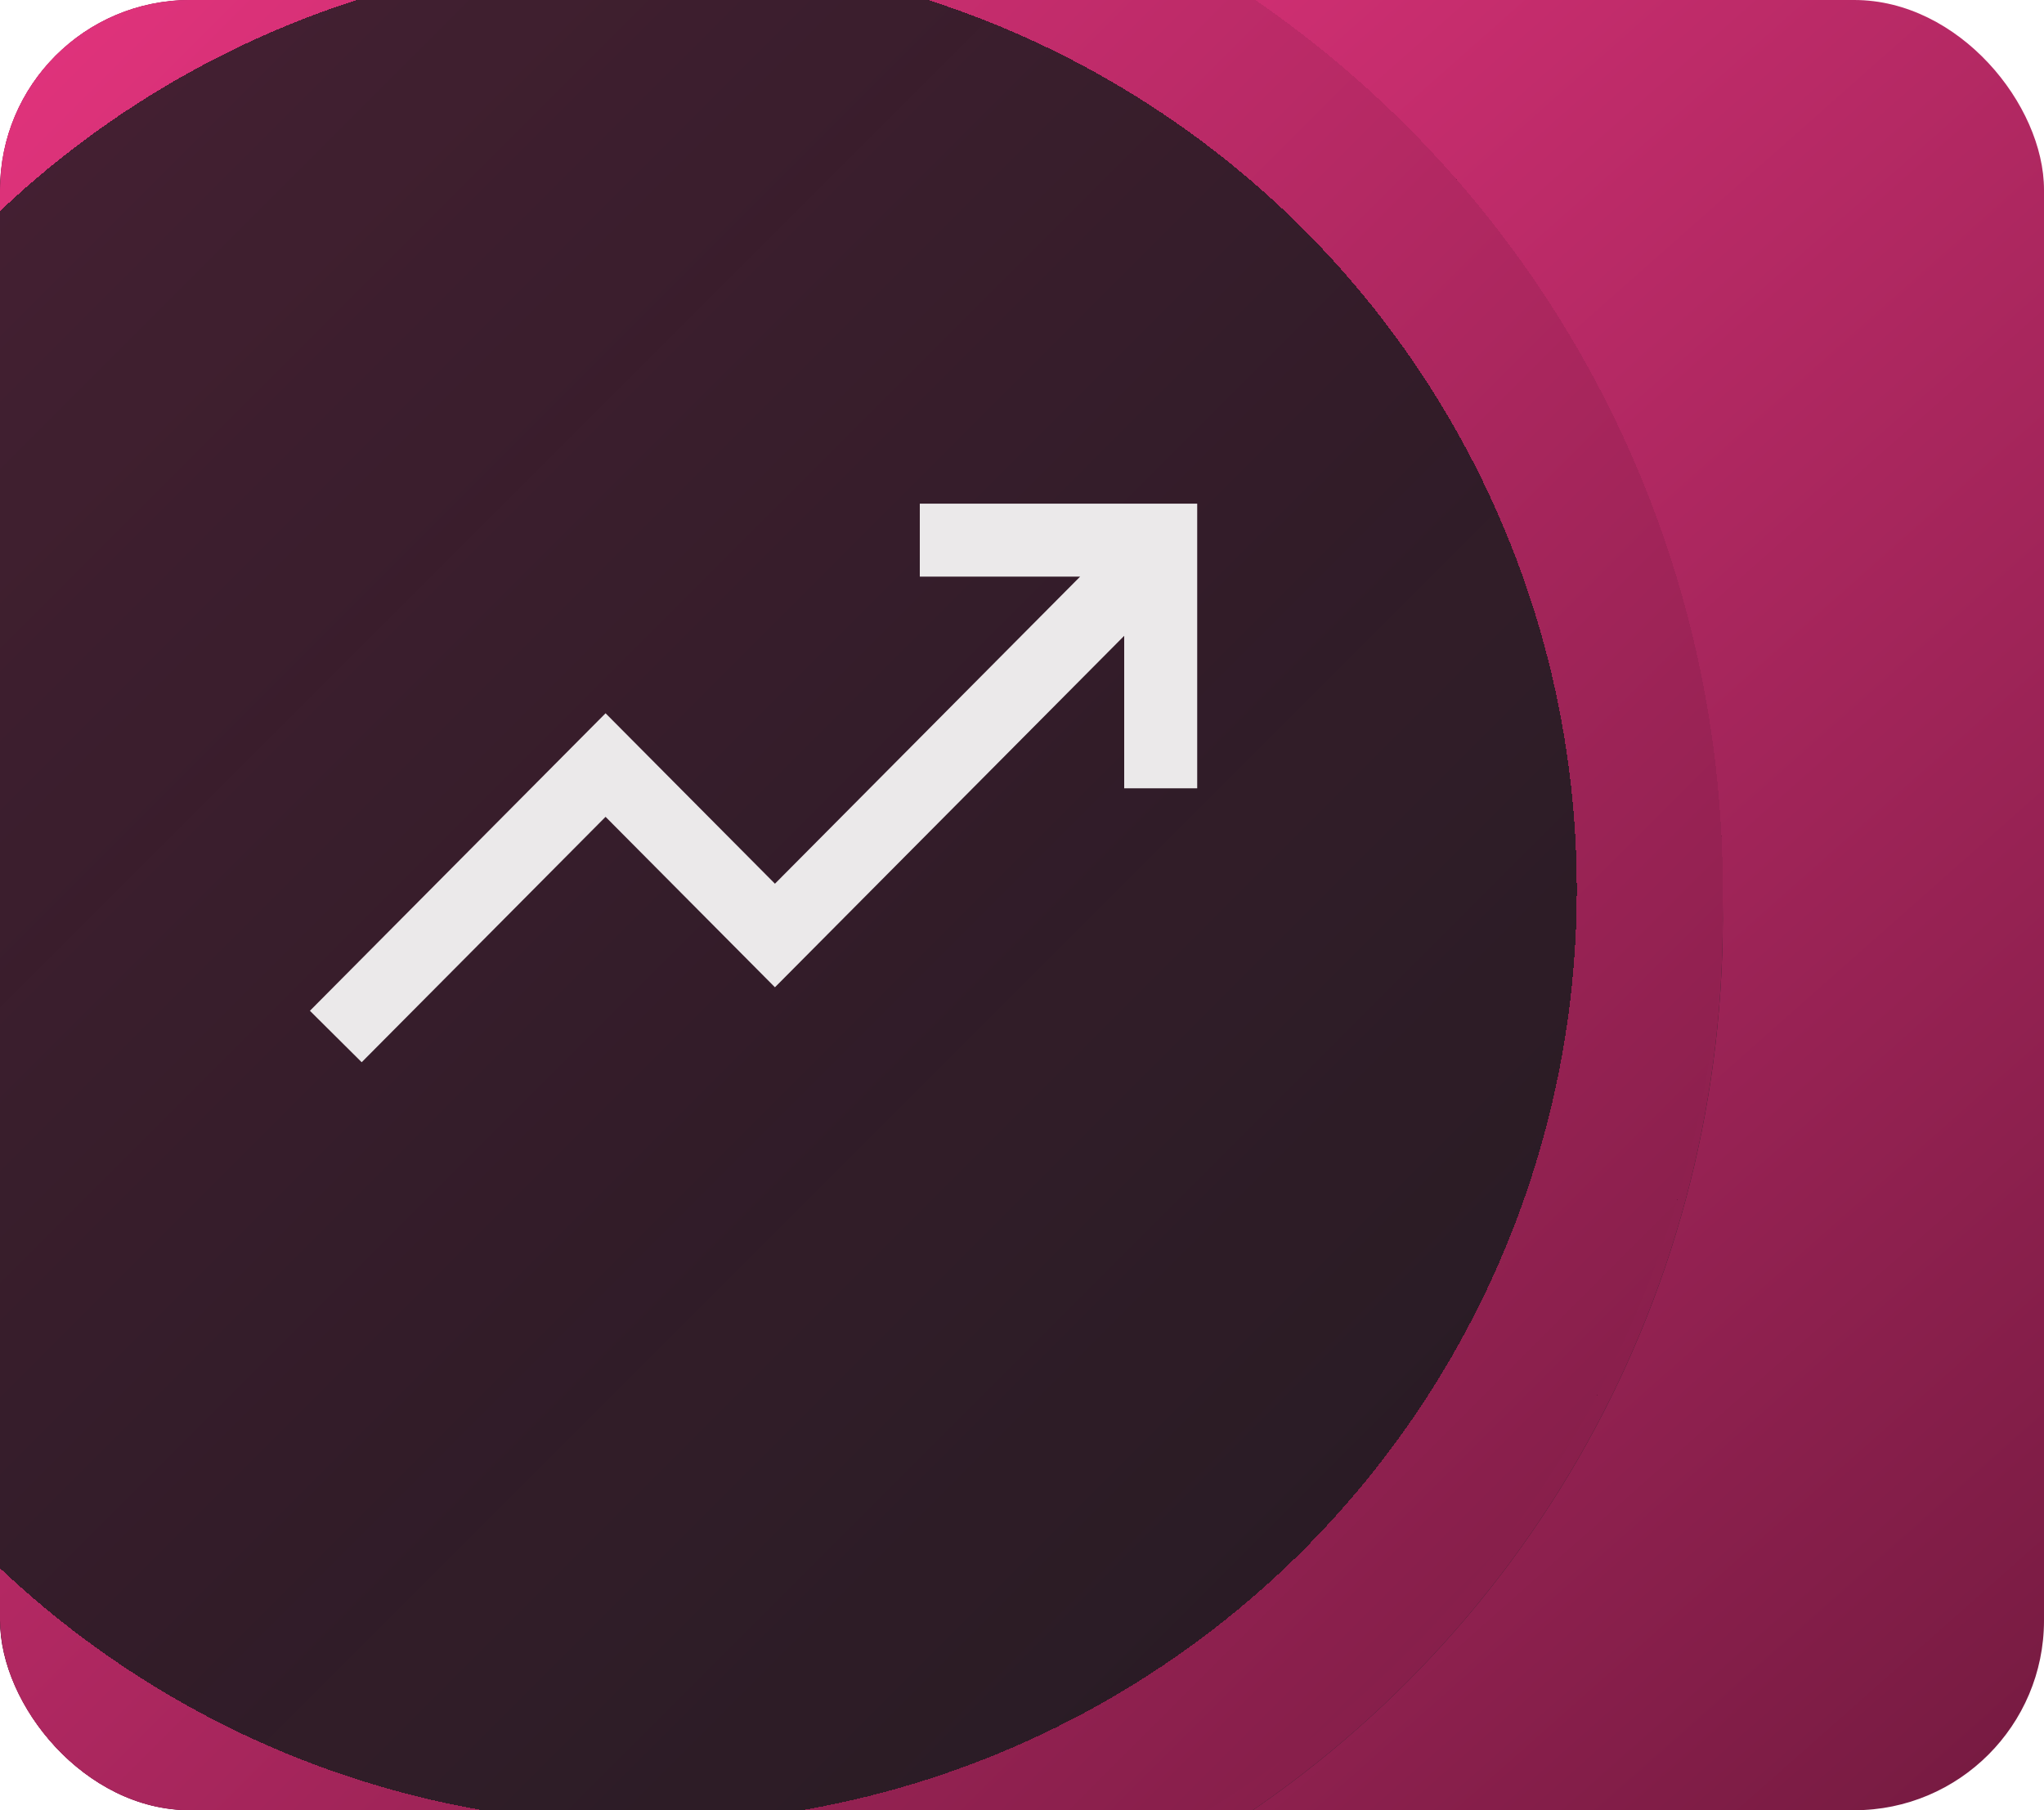 <svg width="140" height="124" viewBox="0 0 140 124" fill="none" xmlns="http://www.w3.org/2000/svg">
<g clip-path="url(#clip0_742_45640)">
<rect width="140" height="124" rx="13" fill="url(#paint0_linear_742_45640)"/>
<g filter="url(#filter0_d_742_45640)">
<circle cx="44" cy="54" r="74" fill="#232328"/>
<circle cx="44" cy="54" r="70.648" stroke="url(#paint1_linear_742_45640)" stroke-width="6.703"/>
</g>
<g filter="url(#filter1_d_742_45640)">
<circle cx="44" cy="52" r="74" fill="url(#paint2_linear_742_45640)" fill-opacity="0.3" shape-rendering="crispEdges"/>
<circle cx="44" cy="52" r="74" fill="black" fill-opacity="0.2" shape-rendering="crispEdges"/>
<circle cx="44" cy="52" r="69" stroke="url(#paint3_linear_742_45640)" stroke-width="10" shape-rendering="crispEdges"/>
</g>
<path fill-rule="evenodd" clip-rule="evenodd" d="M73.979 39.5H63V34.5H79.5H82V37V54H77V43.553L54.852 65.843L53.078 67.628L51.305 65.843L41.477 55.952L24.773 72.762L21.227 69.238L39.703 50.643L41.477 48.859L43.25 50.643L53.078 60.534L73.979 39.5Z" fill="white" fill-opacity="0.9"/>
</g>
<defs>
<filter id="filter0_d_742_45640" x="-38.938" y="-20" width="165.875" height="165.875" filterUnits="userSpaceOnUse" color-interpolation-filters="sRGB">
<feFlood flood-opacity="0" result="BackgroundImageFix"/>
<feColorMatrix in="SourceAlpha" type="matrix" values="0 0 0 0 0 0 0 0 0 0 0 0 0 0 0 0 0 0 127 0" result="hardAlpha"/>
<feOffset dy="8.938"/>
<feGaussianBlur stdDeviation="4.469"/>
<feComposite in2="hardAlpha" operator="out"/>
<feColorMatrix type="matrix" values="0 0 0 0 0 0 0 0 0 0 0 0 0 0 0 0 0 0 0.25 0"/>
<feBlend mode="normal" in2="BackgroundImageFix" result="effect1_dropShadow_742_45640"/>
<feBlend mode="normal" in="SourceGraphic" in2="effect1_dropShadow_742_45640" result="shape"/>
</filter>
<filter id="filter1_d_742_45640" x="-38.938" y="-22" width="165.875" height="165.875" filterUnits="userSpaceOnUse" color-interpolation-filters="sRGB">
<feFlood flood-opacity="0" result="BackgroundImageFix"/>
<feColorMatrix in="SourceAlpha" type="matrix" values="0 0 0 0 0 0 0 0 0 0 0 0 0 0 0 0 0 0 127 0" result="hardAlpha"/>
<feOffset dy="8.938"/>
<feGaussianBlur stdDeviation="4.469"/>
<feComposite in2="hardAlpha" operator="out"/>
<feColorMatrix type="matrix" values="0 0 0 0 0 0 0 0 0 0 0 0 0 0 0 0 0 0 0.25 0"/>
<feBlend mode="normal" in2="BackgroundImageFix" result="effect1_dropShadow_742_45640"/>
<feBlend mode="normal" in="SourceGraphic" in2="effect1_dropShadow_742_45640" result="shape"/>
</filter>
<linearGradient id="paint0_linear_742_45640" x1="10.194" y1="-23.476" x2="252.196" y2="249.752" gradientUnits="userSpaceOnUse">
<stop stop-color="#FC398B"/>
<stop offset="1"/>
</linearGradient>
<linearGradient id="paint1_linear_742_45640" x1="-19.223" y1="-48.019" x2="271.748" y2="242.951" gradientUnits="userSpaceOnUse">
<stop stop-color="#FC398B"/>
<stop offset="1"/>
</linearGradient>
<linearGradient id="paint2_linear_742_45640" x1="-19.223" y1="-50.019" x2="271.748" y2="240.951" gradientUnits="userSpaceOnUse">
<stop stop-color="#FC398B"/>
<stop offset="1" stop-opacity="0"/>
</linearGradient>
<linearGradient id="paint3_linear_742_45640" x1="-19.223" y1="-50.019" x2="271.748" y2="240.951" gradientUnits="userSpaceOnUse">
<stop stop-color="#FC398B"/>
<stop offset="1"/>
</linearGradient>
<clipPath id="clip0_742_45640">
<rect width="140" height="124" rx="13" fill="white"/>
</clipPath>
</defs>
</svg>
